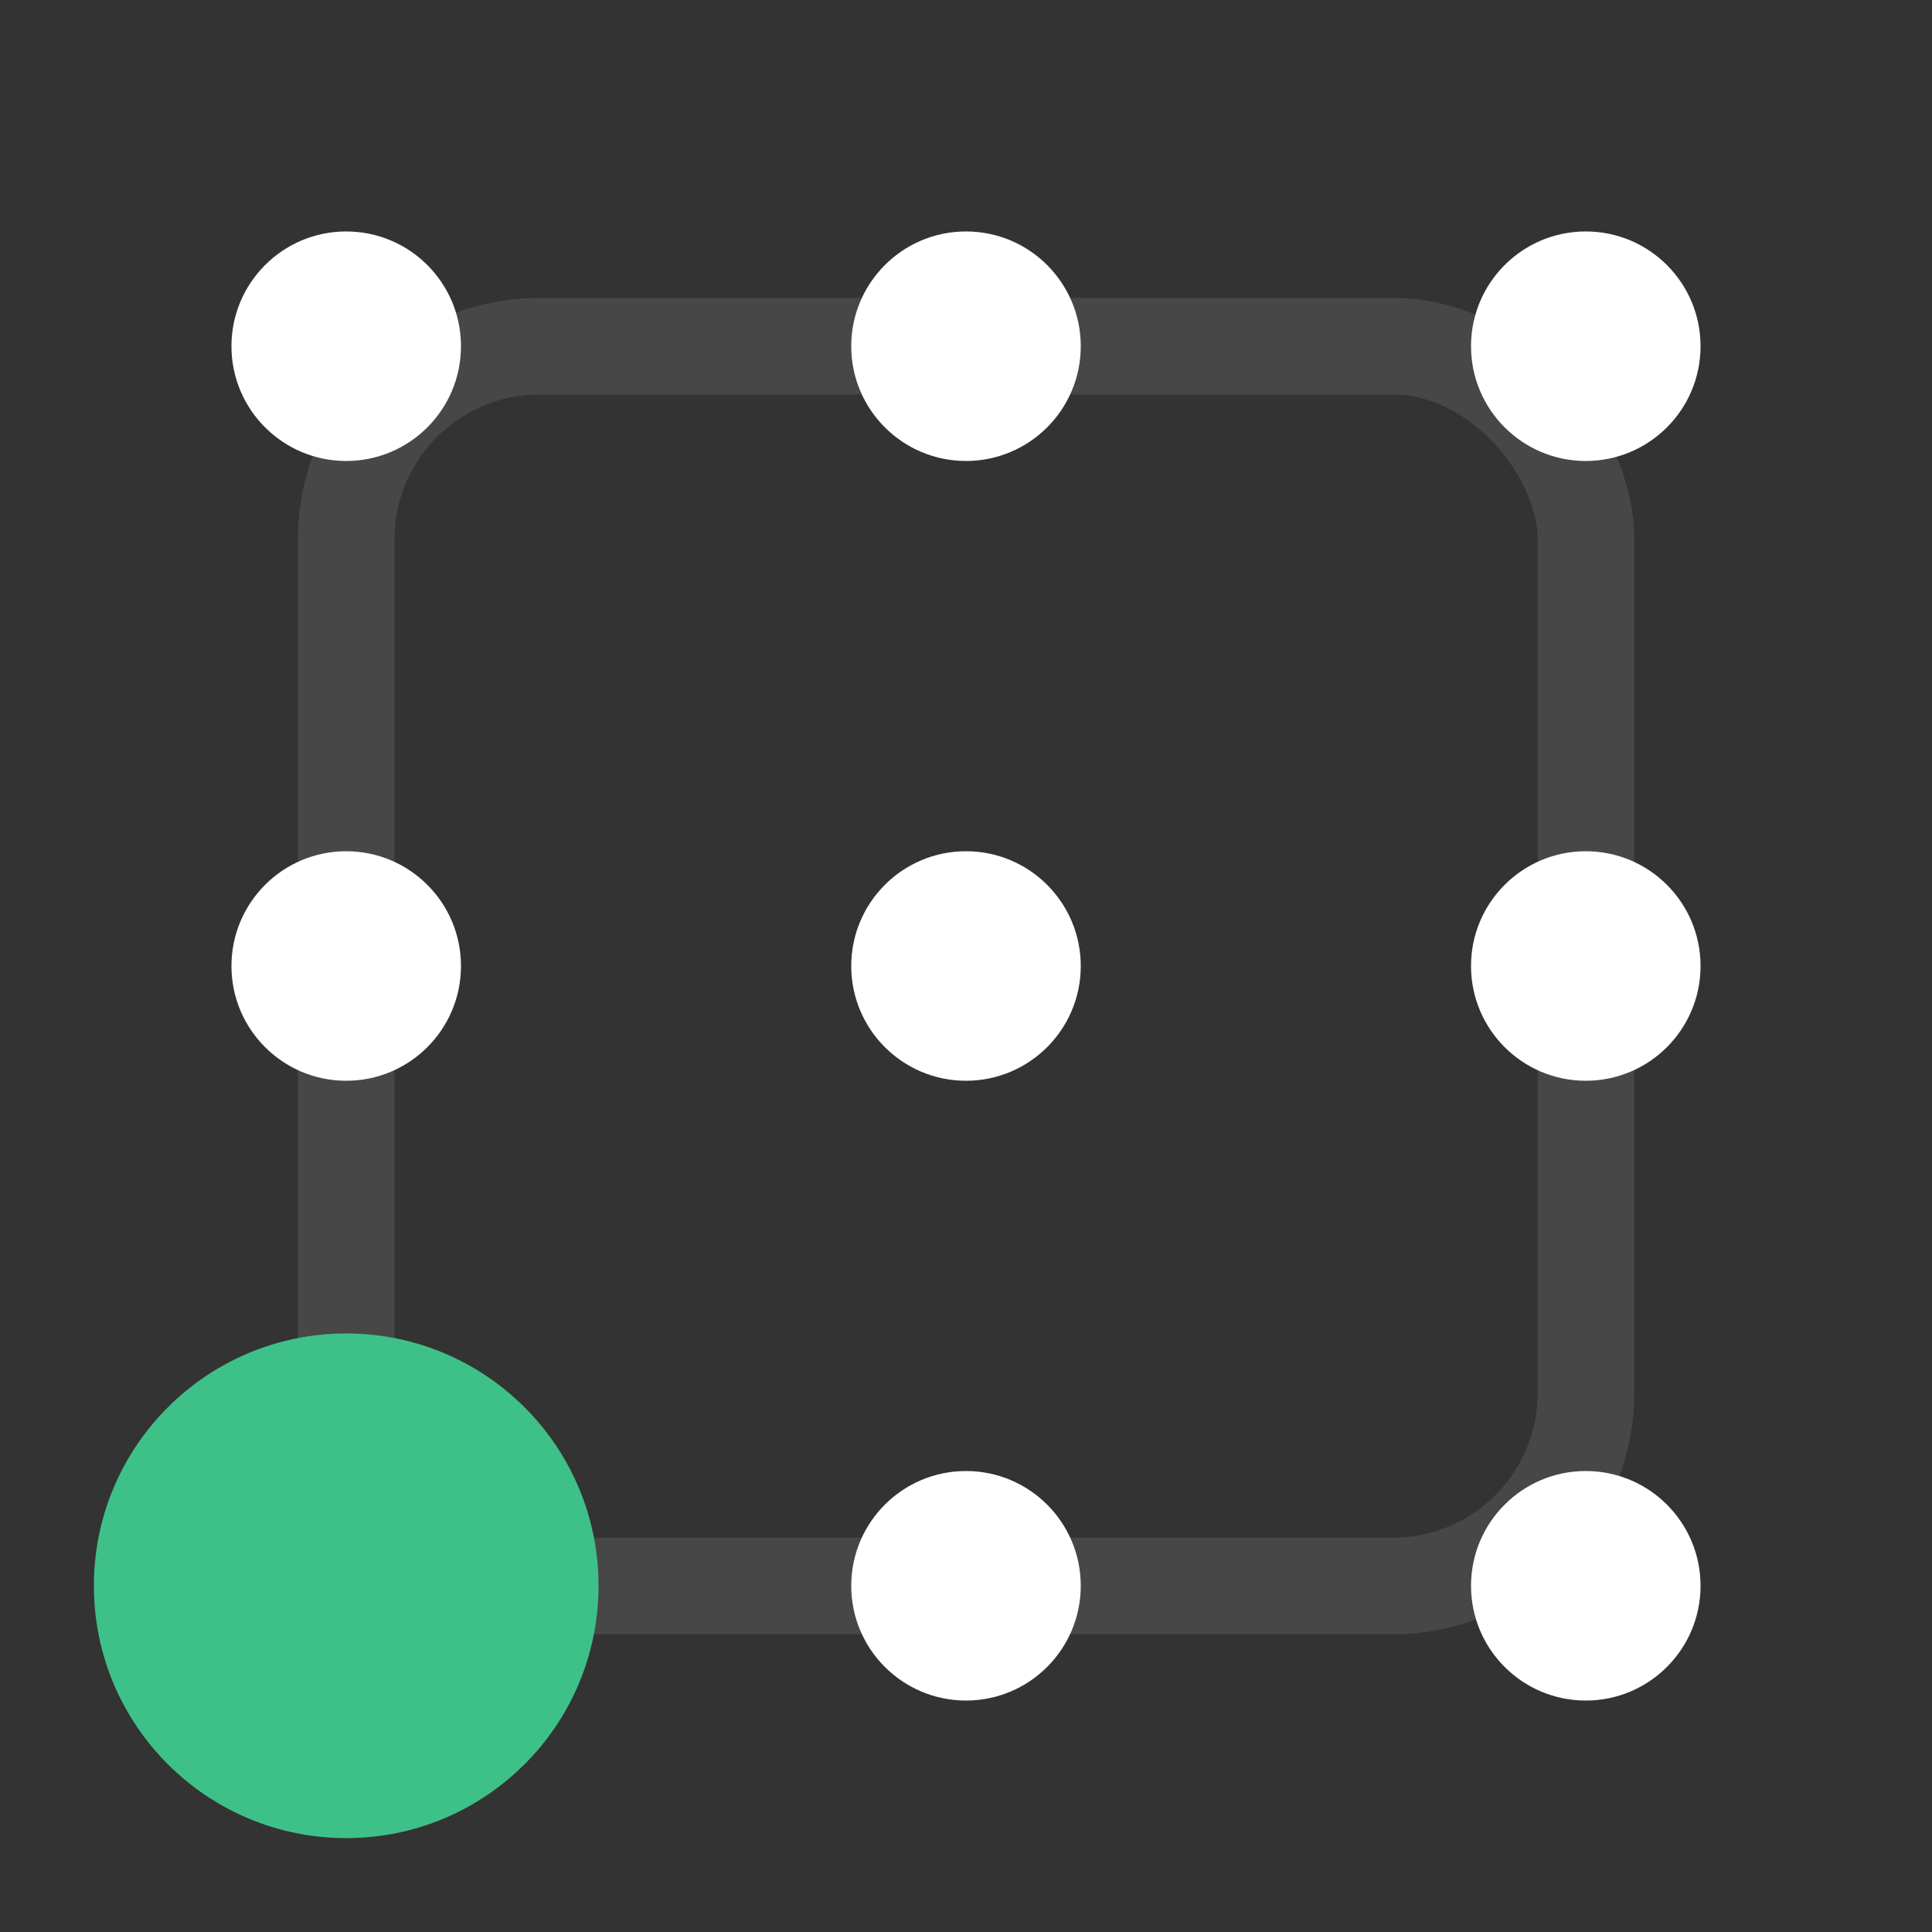 <svg xmlns="http://www.w3.org/2000/svg" width="100" height="100" viewBox="0 0 100 100"><rect x="0" y="0" width="100" height="100" fill="#333333" stroke="none"/><g id="main"><rect x="17.92" y="17.92" width="64.17" height="64.17" rx="10" style="fill:none;stroke:#fff;stroke-linecap:round;stroke-linejoin:round;stroke-width:5px;opacity:0.1"/><circle cx="82.08" cy="17.92" r="5.94" style="fill:#fff"/><circle cx="82.08" cy="82.08" r="5.94" style="fill:#fff"/><circle cx="17.92" cy="17.92" r="5.94" style="fill:#fff"/><circle cx="17.92" cy="50" r="5.94" style="fill:#fff"/><circle cx="82.08" cy="50" r="5.94" style="fill:#fff"/><circle cx="50" cy="50" r="5.94" style="fill:#fff"/><circle cx="50" cy="82.08" r="5.94" style="fill:#fff"/><circle cx="50" cy="17.92" r="5.94" style="fill:#fff"/></g><g id="accent"><circle cx="17.92" cy="82.08" r="13.06" style="fill:#3ec188"/></g></svg>